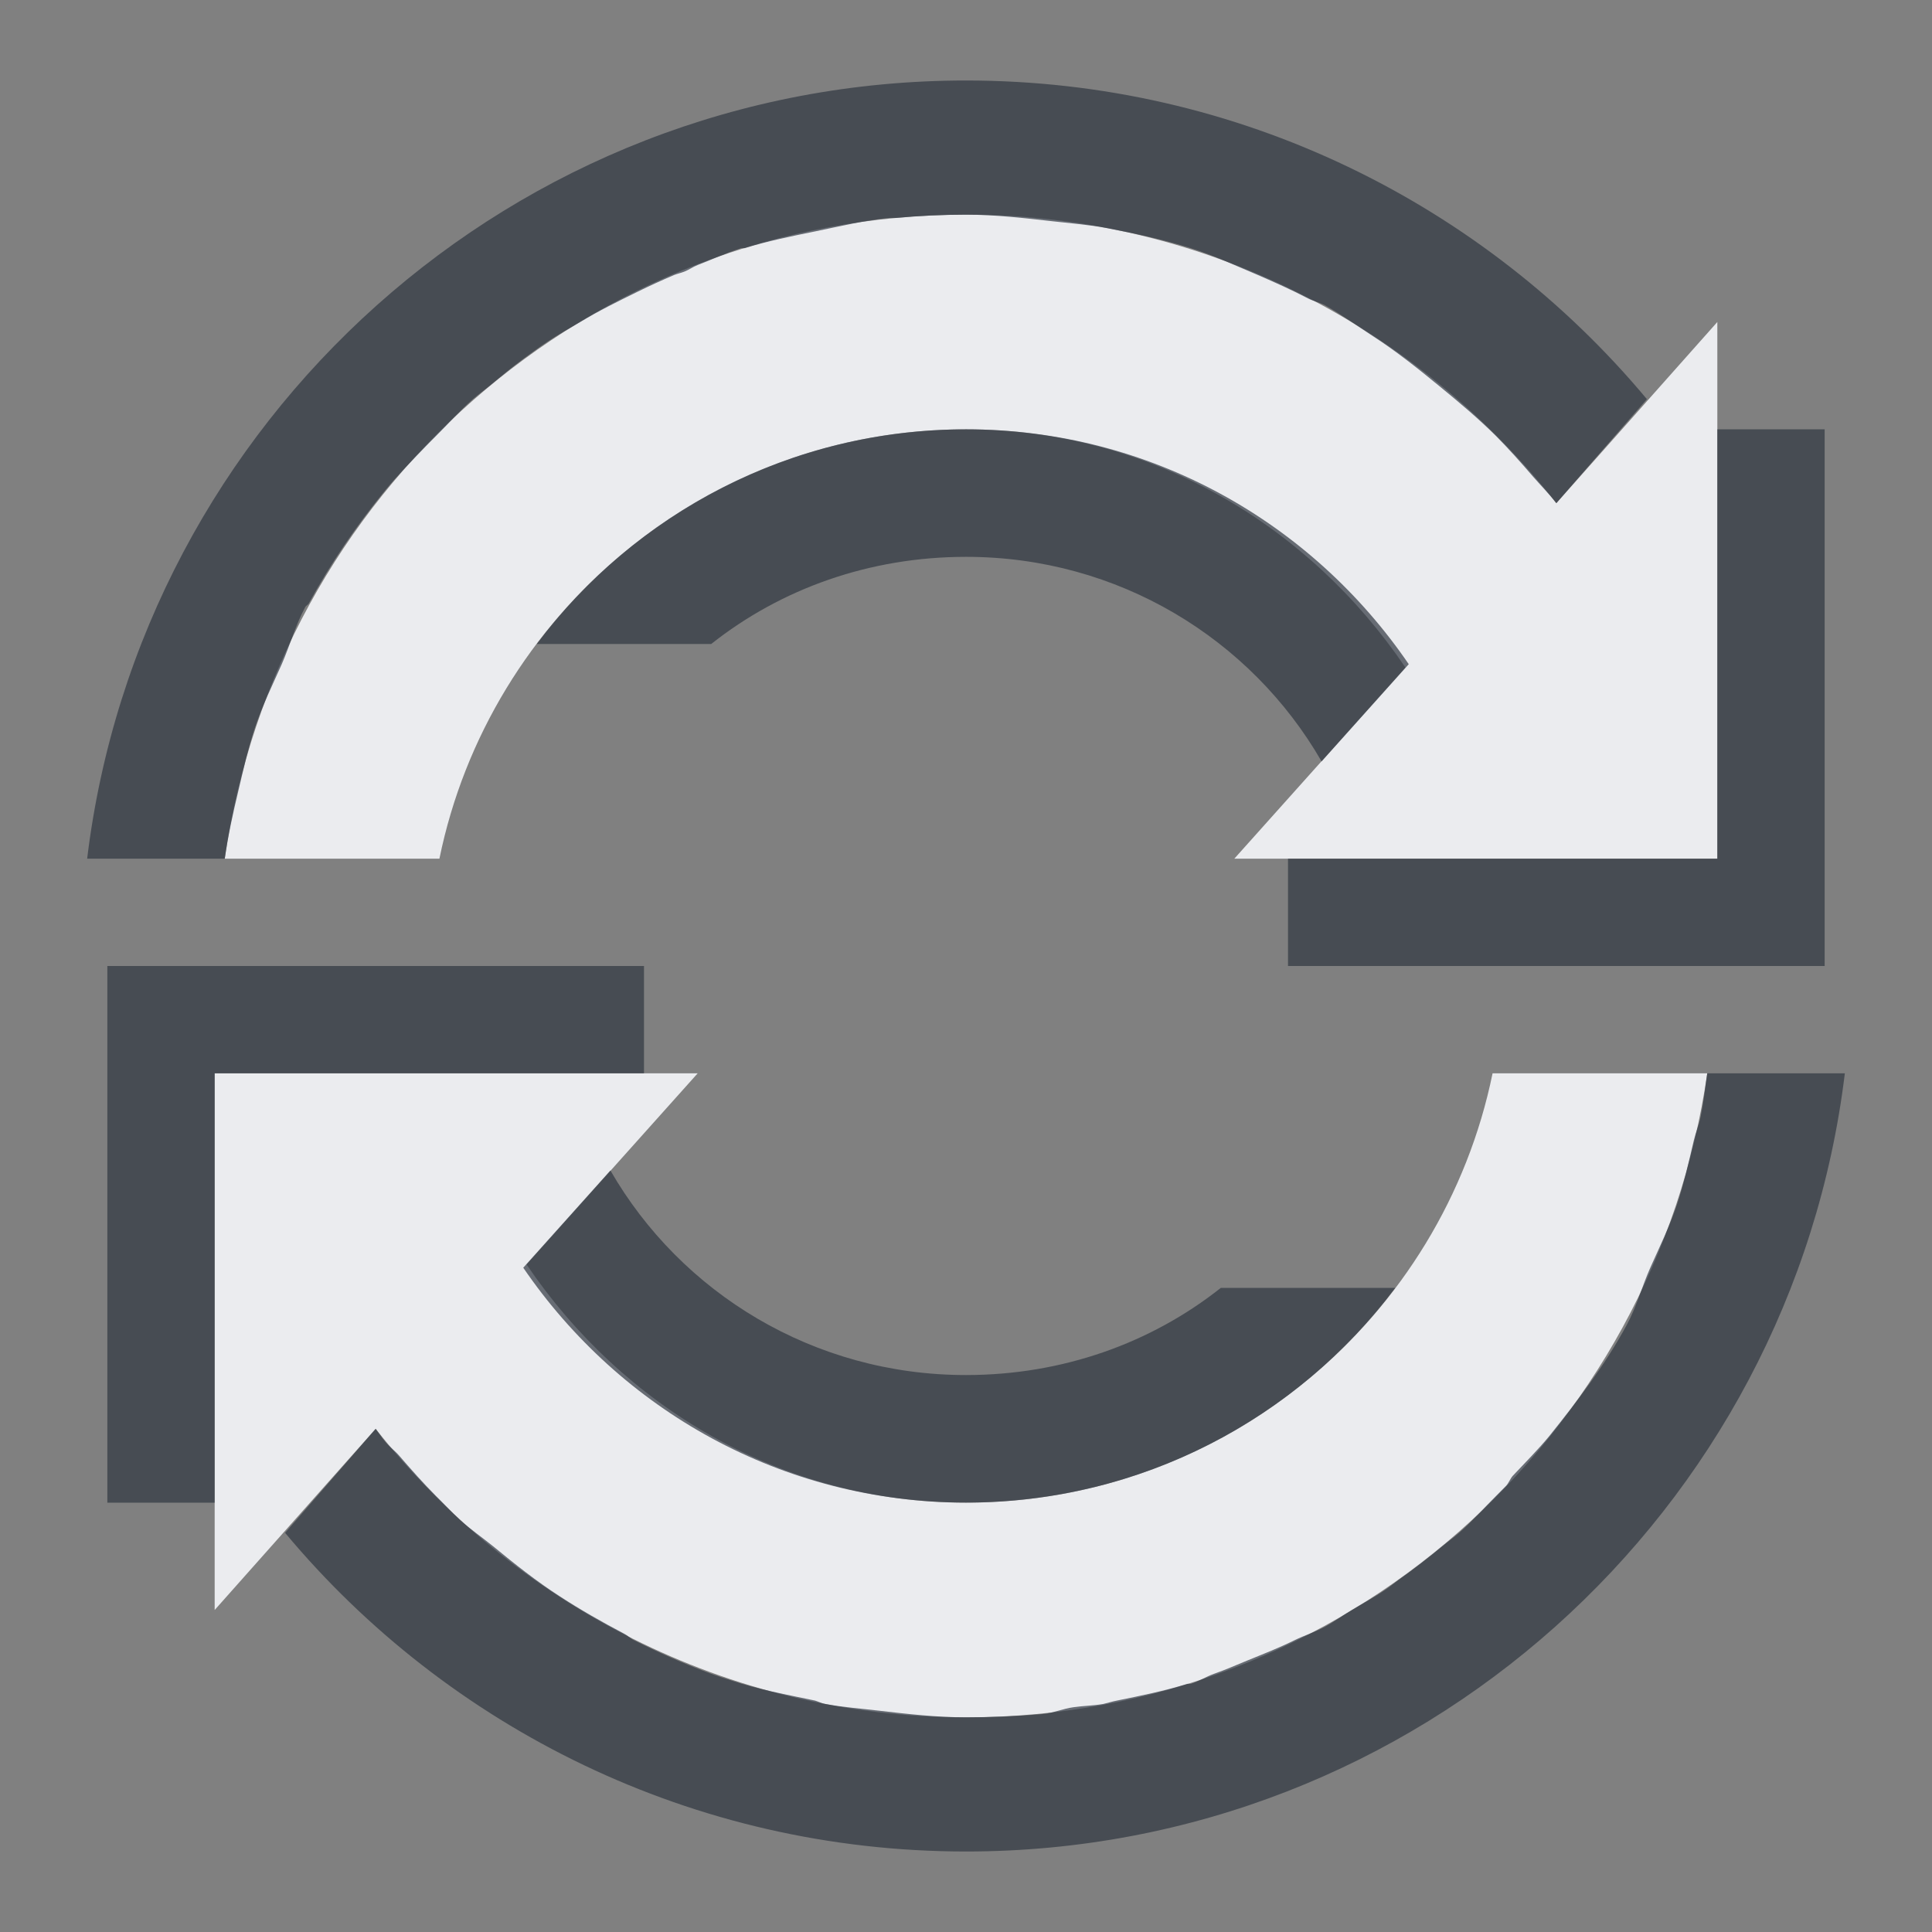 <?xml version="1.0" encoding="UTF-8" standalone="no"?>
<!-- Created with Inkscape (http://www.inkscape.org/) -->
<svg xmlns:dc="http://purl.org/dc/elements/1.1/" xmlns:cc="http://creativecommons.org/ns#" xmlns:rdf="http://www.w3.org/1999/02/22-rdf-syntax-ns#" xmlns:svg="http://www.w3.org/2000/svg" xmlns="http://www.w3.org/2000/svg" xmlns:sodipodi="http://sodipodi.sourceforge.net/DTD/sodipodi-0.dtd" xmlns:inkscape="http://www.inkscape.org/namespaces/inkscape" width="18" height="18" id="svg13094" version="1.1" inkscape:version="0.48.4 r9939" sodipodi:docname="dvcs-autosync.svg">
  <rect width="100%" height="100%" fill="#808080" stroke="none"/>
  <sodipodi:namedview id="base" pagecolor="#ffffff" bordercolor="#666666" borderopacity="1.0" inkscape:pageopacity="0.0" inkscape:pageshadow="2" inkscape:zoom="32.000002" inkscape:cx="14.186247" inkscape:cy="9.5435847" inkscape:document-units="px" inkscape:current-layer="layer1" showgrid="true" inkscape:snap-bbox="true" inkscape:bbox-paths="true" inkscape:bbox-nodes="true" inkscape:snap-bbox-edge-midpoints="true" inkscape:snap-bbox-midpoints="true" inkscape:object-paths="true" inkscape:snap-intersection-paths="true" inkscape:object-nodes="true" inkscape:snap-smooth-nodes="true" inkscape:snap-midpoints="true" inkscape:snap-object-midpoints="true" inkscape:snap-center="true" showguides="true" inkscape:guide-bbox="true" inkscape:window-width="1920" inkscape:window-height="1016" inkscape:window-x="-5" inkscape:window-y="27" inkscape:window-maximized="1" inkscape:snap-global="true" fit-margin-top="0" fit-margin-left="0" fit-margin-right="0" fit-margin-bottom="0" showborder="true" inkscape:showpageshadow="false">
    <inkscape:grid type="xygrid" id="grid3183" empspacing="5" visible="true" enabled="true" snapvisiblegridlinesonly="true" originx="9.5192791e-05px" originy="11px"/>
  </sodipodi:namedview>
  <defs id="defs13096"/>
  <g transform="translate(9398.616,-4997.879)" id="layer1" inkscape:groupmode="layer" inkscape:label="Camada 1">
    <path id="path3062" d="m -9390.616,4998.879 c 2.235,0 4.217,1.06 5.5,2.688 l 1.5,-1.688 0,5 -4.5,0 1.594,-1.781 c -0.896,-1.324 -2.375,-2.219 -4.094,-2.219 -2.416,0 -4.44,1.722 -4.906,4 l -2,0 c 0.487,-3.39 3.381,-6 6.906,-6 z m 6.906,8 c -0.487,3.39 -3.381,6 -6.906,6 -2.235,0 -4.217,-1.06 -5.5,-2.688 l -1.5,1.688 0,-5 4.5,0 -1.594,1.781 c 0.896,1.324 2.375,2.219 4.094,2.219 2.416,0 4.44,-1.722 4.906,-4 l 2,0 z" style="color:#000000;fill:#f3f4f7;fill-opacity:0.928;fill-rule:nonzero;stroke:none;stroke-width:2;marker:none;visibility:visible;display:inline;overflow:visible;enable-background:accumulate" inkscape:connector-curvature="0" transform="translate(1,1)"/>
    <path inkscape:connector-curvature="0" style="color:#000000;fill:#2f3741;fill-opacity:0.7;fill-rule:nonzero;stroke:none;stroke-width:2;marker:none;visibility:visible;display:inline;overflow:visible;enable-background:accumulate" d="m -9390.616,5010.878 c -1.717,0 -3.222,-0.867 -4.125,-2.188 l 0.812,-0.906 c 0.658,1.142 1.895,1.906 3.312,1.906 0.899,0 1.723,-0.296 2.375,-0.812 l 1.625,0 c -0.914,1.218 -2.363,2 -4,2 z" id="path3940" sodipodi:nodetypes="sccsccs" transform="translate(1,1)"/>
    <path style="color:#000000;fill:#2f3741;fill-opacity:0.7;fill-rule:nonzero;stroke:none;stroke-width:2;marker:none;visibility:visible;display:inline;overflow:visible;enable-background:accumulate" d="M 8 -0.25 C 3.784 -0.25 0.308 2.917 -0.188 7 L 1 7 L 1.094 7 C 1.124 6.788 1.17 6.58 1.219 6.375 C 1.266 6.176 1.311 5.974 1.375 5.781 C 1.444 5.574 1.537 5.386 1.625 5.188 C 1.702 5.011 1.753 4.825 1.844 4.656 C 1.851 4.643 1.865 4.638 1.875 4.625 C 2.083 4.245 2.321 3.896 2.594 3.562 C 2.709 3.423 2.843 3.286 2.969 3.156 C 2.999 3.124 3.031 3.094 3.062 3.062 C 3.175 2.95 3.287 2.823 3.406 2.719 C 3.457 2.674 3.51 2.637 3.562 2.594 C 3.666 2.508 3.767 2.423 3.875 2.344 C 3.945 2.293 4.022 2.236 4.094 2.188 C 4.197 2.118 4.299 2.064 4.406 2 C 4.581 1.894 4.753 1.81 4.938 1.719 C 5.05 1.664 5.166 1.611 5.281 1.562 C 5.312 1.55 5.344 1.543 5.375 1.531 C 5.419 1.514 5.456 1.486 5.5 1.469 C 5.633 1.418 5.769 1.355 5.906 1.312 L 5.938 1.312 C 6.15 1.246 6.373 1.201 6.594 1.156 C 6.823 1.109 7.045 1.055 7.281 1.031 L 7.344 1.031 C 7.559 1.011 7.78 1 8 1 C 8.275 1 8.545 1.032 8.812 1.062 C 8.981 1.081 9.148 1.094 9.312 1.125 C 9.579 1.176 9.839 1.232 10.094 1.312 C 10.313 1.381 10.509 1.474 10.719 1.562 C 10.878 1.631 11.035 1.701 11.188 1.781 C 11.237 1.806 11.295 1.818 11.344 1.844 C 11.492 1.926 11.639 2.033 11.781 2.125 C 12.003 2.268 12.203 2.427 12.406 2.594 C 12.586 2.741 12.773 2.898 12.938 3.062 C 13.058 3.183 13.169 3.308 13.281 3.438 C 13.353 3.521 13.432 3.6 13.5 3.688 L 14.344 2.719 C 12.83 0.905 10.547 -0.25 8 -0.25 z M 15 3 L 15 7 L 11 7 L 11 8 L 15 8 L 16 8 L 16 3 L 15 3 z M 0 8 L 0 13 L 1 13 L 1 9 L 5 9 L 5 8 L 1 8 L 0 8 z M 14.906 9 C 14.887 9.137 14.871 9.272 14.844 9.406 C 14.829 9.48 14.798 9.552 14.781 9.625 C 14.734 9.824 14.689 10.027 14.625 10.219 C 14.556 10.426 14.463 10.614 14.375 10.812 C 14.298 10.986 14.246 11.178 14.156 11.344 C 13.954 11.718 13.701 12.046 13.438 12.375 C 13.332 12.505 13.208 12.628 13.094 12.75 C 13.07 12.777 13.056 12.818 13.031 12.844 C 13.001 12.875 12.969 12.906 12.938 12.938 C 12.825 13.051 12.714 13.176 12.594 13.281 C 12.545 13.324 12.488 13.364 12.438 13.406 C 12.305 13.516 12.172 13.619 12.031 13.719 C 11.988 13.75 11.949 13.784 11.906 13.812 C 11.809 13.879 11.695 13.939 11.594 14 C 11.507 14.052 11.433 14.108 11.344 14.156 C 11.252 14.206 11.156 14.235 11.062 14.281 C 10.921 14.351 10.772 14.409 10.625 14.469 C 10.522 14.511 10.418 14.557 10.312 14.594 C 10.236 14.621 10.171 14.664 10.094 14.688 L 10.062 14.688 C 9.85 14.754 9.627 14.799 9.406 14.844 C 9.364 14.852 9.323 14.865 9.281 14.875 C 9.188 14.892 9.095 14.892 9 14.906 C 8.904 14.919 8.816 14.959 8.719 14.969 C 8.483 14.99 8.242 15 8 15 C 7.724 15 7.455 14.969 7.188 14.938 C 7.022 14.918 6.849 14.906 6.688 14.875 C 6.655 14.869 6.626 14.854 6.594 14.844 C 6.326 14.788 6.068 14.741 5.812 14.656 C 5.749 14.636 5.688 14.617 5.625 14.594 C 5.377 14.503 5.14 14.398 4.906 14.281 C 4.873 14.265 4.846 14.236 4.812 14.219 C 4.614 14.115 4.406 13.997 4.219 13.875 C 3.997 13.732 3.797 13.573 3.594 13.406 C 3.49 13.322 3.379 13.246 3.281 13.156 C 3.207 13.088 3.134 13.008 3.062 12.938 C 2.942 12.817 2.831 12.692 2.719 12.562 C 2.681 12.518 2.631 12.482 2.594 12.438 C 2.56 12.398 2.532 12.354 2.5 12.312 L 1.656 13.281 C 3.17 15.095 5.453 16.25 8 16.25 C 12.216 16.25 15.692 13.083 16.188 9 L 14.906 9 z " transform="translate(-9397.616,4998.879)" id="rect3942"/>
    <path inkscape:connector-curvature="0" id="path3819" d="m -9390.616,5000.879 c 1.717,0 3.222,0.867 4.125,2.188 l -0.812,0.906 c -0.658,-1.142 -1.895,-1.906 -3.312,-1.906 -0.899,0 -1.723,0.296 -2.375,0.812 l -1.625,0 c 0.914,-1.218 2.363,-2 4,-2 z" style="color:#000000;fill:#2f3741;fill-opacity:0.7;fill-rule:nonzero;stroke:none;stroke-width:2;marker:none;visibility:visible;display:inline;overflow:visible;enable-background:accumulate" sodipodi:nodetypes="sccsccs" transform="translate(1,1)"/>
  </g>
</svg>
